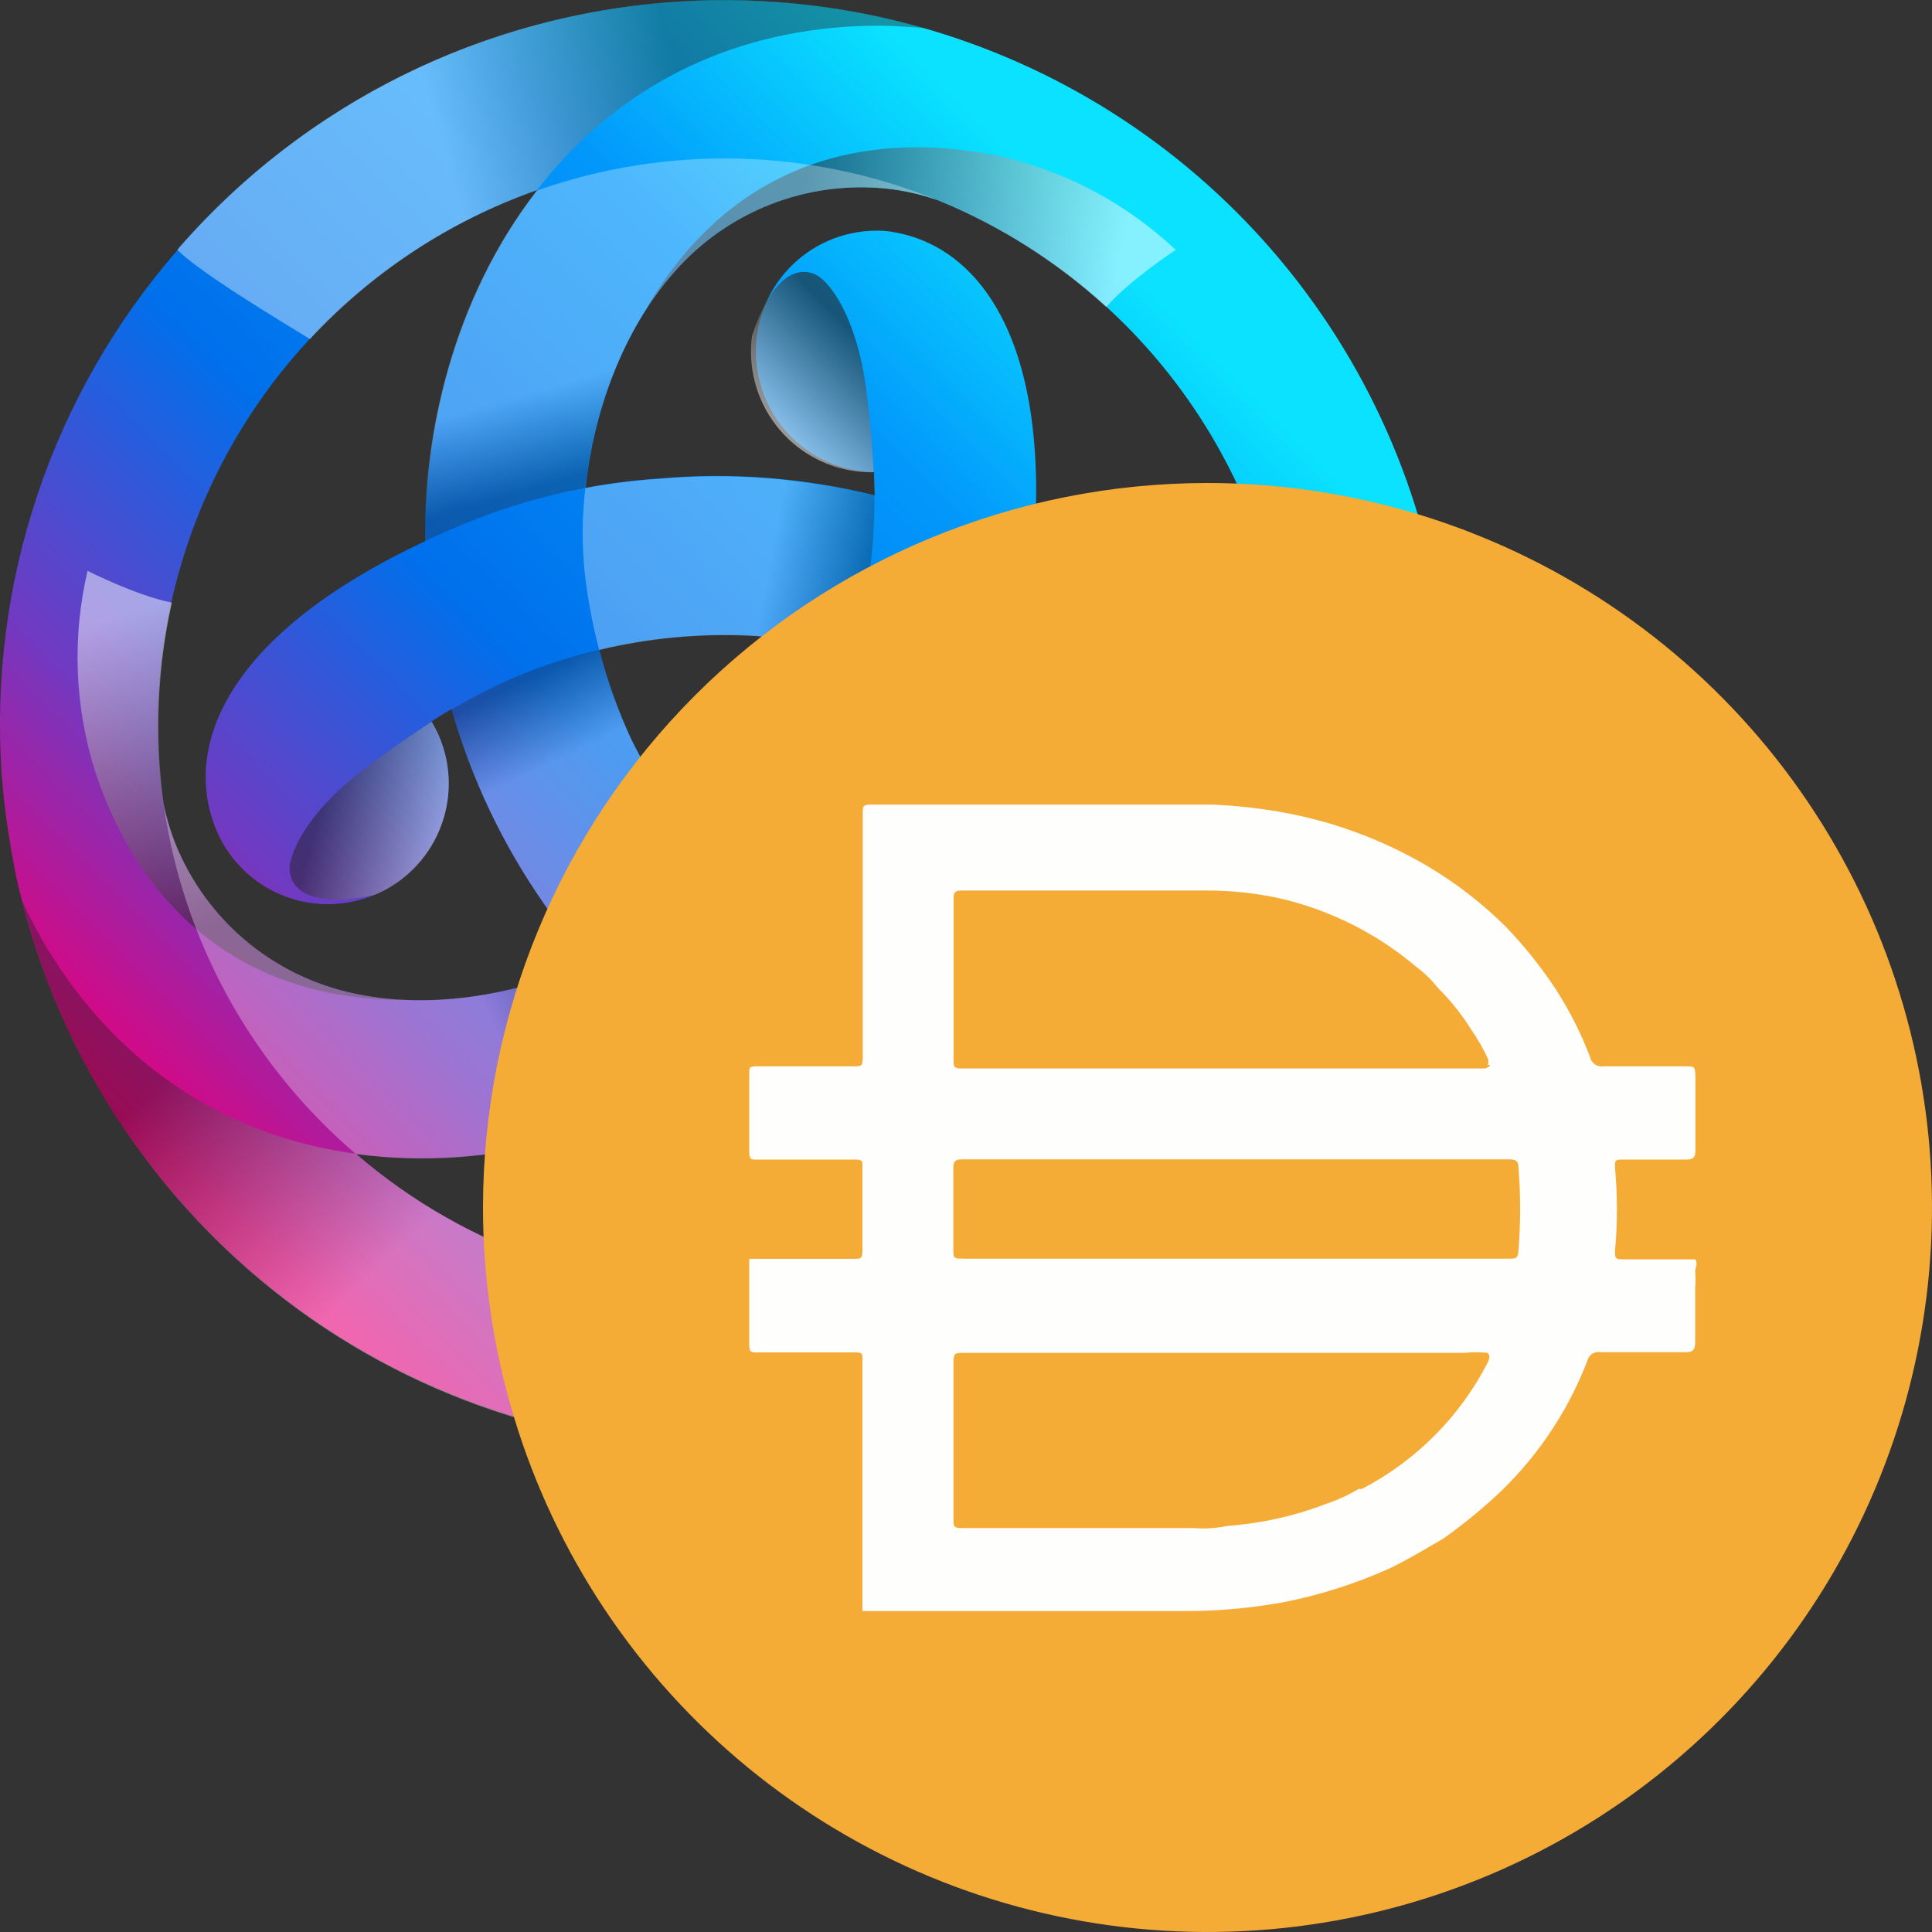 <svg width="256" height="256" viewBox="0 0 256 256" fill="none" xmlns="http://www.w3.org/2000/svg">
<rect x="0" y="0" width="256" height="256" fill="#333333" stroke="none"/>
<g clip-path="url(#clip0_492_2)">
<path d="M191.77 89.49C190.481 70.573 183.618 52.46 172.048 37.438C160.478 22.416 144.719 11.156 126.757 5.08C108.796 -0.997 89.438 -1.618 71.123 3.294C52.809 8.206 36.36 18.431 23.85 32.68L23.53 33.13C6.873 52.254 -1.511 77.208 0.22 102.51C0.4 105.02 0.69 107.51 1.05 109.94C1.05 110.05 1.05 110.16 1.1 110.27C1.34 111.877 1.62 113.477 1.94 115.07V115.16C2.23 116.6 2.55 118.02 2.94 119.43C8.829 142.648 23.185 162.825 43.189 176.001C63.193 189.176 87.399 194.397 111.055 190.639C134.712 186.881 156.109 174.415 171.044 155.689C185.98 136.963 193.376 113.33 191.78 89.43L191.77 89.49ZM170.88 90.91C171.312 97.266 170.932 103.65 169.75 109.91C169.754 109.874 169.754 109.837 169.75 109.8C162.75 92.8 149.03 80.51 136.92 73.72C139.37 44.9 129.59 32.72 118.52 30.78C118.22 30.72 117.92 30.67 117.61 30.63C115.471 30.435 113.314 30.672 111.269 31.328C109.224 31.984 107.331 33.045 105.705 34.448C104.078 35.851 102.751 37.567 101.802 39.494C100.853 41.42 100.301 43.519 100.18 45.663C100.06 47.808 100.372 49.955 101.098 51.976C101.825 53.997 102.951 55.852 104.409 57.428C105.868 59.005 107.629 60.272 109.588 61.154C111.546 62.035 113.662 62.514 115.81 62.56C115.81 63.56 115.89 64.56 115.9 65.64C106.582 63.305 96.938 62.548 87.37 63.4C84.091 63.612 80.829 64.023 77.6 64.63C78.65 54.92 82.3 44 89.39 36C92.858 32.049 97.224 28.988 102.121 27.074C107.017 25.16 112.302 24.449 117.53 25C119.702 25.235 121.841 25.708 123.91 26.41L124.19 26.5C137.219 31.793 148.502 40.635 156.755 52.021C165.009 63.408 169.903 76.881 170.88 90.91ZM104 105.57C101.568 109.056 98.816 112.306 95.78 115.28C91.168 110.422 87.26 104.942 84.17 99C84.02 98.69 83.86 98.4 83.71 98.09C81.909 94.231 80.47 90.214 79.41 86.09C85.922 84.531 92.621 83.895 99.31 84.2L100.31 84.26C104.538 84.62 108.722 85.373 112.81 86.51C110.899 92.926 108.099 99.042 104.49 104.68C104.33 105 104.16 105.29 104 105.57ZM71.16 25.19V25.26C59.91 39.78 56.16 57.84 56.33 71.71C30.14 84 24.52 98.54 28.33 109.11C28.43 109.403 28.54 109.693 28.66 109.98C29.473 111.92 30.66 113.682 32.153 115.163C33.647 116.645 35.418 117.817 37.364 118.615C39.311 119.412 41.396 119.818 43.5 119.809C45.603 119.801 47.685 119.378 49.625 118.565C51.565 117.752 53.326 116.565 54.808 115.072C56.289 113.578 57.462 111.807 58.259 109.861C59.057 107.914 59.462 105.829 59.454 103.725C59.446 101.622 59.023 99.54 58.21 97.6C57.909 96.909 57.558 96.24 57.16 95.6C57.99 95.06 58.88 94.51 59.83 93.96C62.453 103.198 66.604 111.932 72.11 119.8C73.933 122.526 75.916 125.14 78.05 127.63C69.05 131.56 57.78 133.86 47.31 131.72C42.151 130.696 37.313 128.449 33.203 125.167C29.093 121.885 25.83 117.665 23.69 112.86C22.8 110.862 22.13 108.773 21.69 106.63C21.43 104.81 21.21 102.96 21.08 101.09C19.991 84.705 24.298 68.415 33.342 54.709C42.385 41.003 55.668 30.635 71.16 25.19ZM101.09 170.88C81.444 172.215 62.065 165.747 47.16 152.88C65.36 155.36 82.87 149.58 94.8 142.5C118.55 159.04 133.96 156.65 141.21 148.05C141.41 147.82 141.6 147.58 141.79 147.33C144.367 143.947 145.494 139.679 144.924 135.465C144.354 131.252 142.133 127.437 138.75 124.86C135.367 122.284 131.099 121.156 126.885 121.726C122.671 122.297 118.856 124.517 116.28 127.9C115.821 128.506 115.406 129.144 115.04 129.81C114.167 129.363 113.257 128.873 112.31 128.34C118.999 121.434 124.485 113.457 128.54 104.74C129.987 101.791 131.259 98.759 132.35 95.66C140.24 101.47 147.89 110.1 151.28 120.25C152.971 125.23 153.442 130.542 152.654 135.742C151.866 140.941 149.841 145.875 146.75 150.13C145.46 151.892 143.981 153.509 142.34 154.95L142.27 155.01C130.459 164.334 116.103 169.866 101.09 170.88Z" fill="url(#paint0_linear_492_2)"/>
<path style="mix-blend-mode:multiply" opacity="0.4" d="M89.49 0.23C64.174 1.921 40.565 13.592 23.85 32.68L23.49 33.1C26.63 36.22 36.91 42.37 41.07 44.93C49.352 36.009 59.678 29.234 71.16 25.19C71.98 24.14 72.82 23.11 73.71 22.1C84.56 9.86 99.37 3.4 116.54 3.4C118.45 3.4 122.35 3.7 122.43 3.71C111.736 0.641 100.589 -0.537 89.49 0.23Z" fill="url(#paint1_linear_492_2)"/>
<path style="mix-blend-mode:multiply" opacity="0.4" d="M101.09 170.88C81.444 172.216 62.065 165.747 47.16 152.88C45.81 152.7 44.47 152.48 43.16 152.2C27.16 148.93 14.16 139.34 5.55 124.47C4.605 122.828 3.744 121.139 2.97 119.41C8.467 141.221 21.447 160.409 39.647 173.626C57.846 186.844 80.109 193.251 102.55 191.73C102.72 186.93 101.29 175.68 101.09 170.88Z" fill="url(#paint2_linear_492_2)"/>
<path style="mix-blend-mode:multiply" opacity="0.4" d="M191.77 89.49C188.83 89.18 174.42 90.32 170.88 90.91C171.312 97.266 170.932 103.65 169.75 109.91C170.25 111.13 170.75 112.37 171.14 113.64C176.32 129.15 174.52 145.2 165.93 160.08C164.99 161.7 163.99 163.26 162.93 164.76L162.87 164.84L162.94 164.78C172.934 155.084 180.692 143.323 185.671 130.319C190.65 117.315 192.732 103.381 191.77 89.49Z" fill="url(#paint3_linear_492_2)"/>
<path style="mix-blend-mode:multiply" opacity="0.5" d="M117.53 25C119.702 25.235 121.841 25.708 123.91 26.41L124.19 26.5C132.429 29.869 140.009 34.666 146.58 40.67C149.73 37.07 155.79 33.11 155.79 33.11C149.22 26.926 141.106 22.625 132.3 20.66C122.36 18.6 99.93 16.6 85.78 40.66L85.92 40.53C86.97 38.941 88.129 37.427 89.39 36C92.859 32.049 97.224 28.988 102.121 27.074C107.017 25.16 112.302 24.449 117.53 25Z" fill="url(#paint4_linear_492_2)"/>
<path style="mix-blend-mode:multiply" opacity="0.5" d="M146.75 150.16C145.46 151.923 143.981 153.539 142.34 154.98L142.12 155.18C135.086 160.633 127.144 164.8 118.66 167.49C120.21 172.01 120.6 179.25 120.6 179.25C129.239 176.646 137.02 171.77 143.13 165.13C149.89 157.55 162.83 139.13 149.06 114.84C149.06 114.84 149.06 114.91 149.06 115.02C149.923 116.709 150.665 118.456 151.28 120.25C152.976 125.234 153.45 130.552 152.661 135.757C151.873 140.963 149.846 145.902 146.75 150.16Z" fill="url(#paint5_linear_492_2)"/>
<path style="mix-blend-mode:multiply" opacity="0.5" d="M23.73 112.89C22.837 110.893 22.167 108.804 21.73 106.66C21.704 106.565 21.684 106.468 21.67 106.37C20.468 97.552 20.837 88.59 22.76 79.9C22.759 79.883 22.759 79.867 22.76 79.85C18.06 78.92 11.6 75.64 11.6 75.64C9.544 84.426 9.889 93.603 12.6 102.21C15.78 111.86 25.27 132.28 53.19 132.5L53.01 132.44C51.116 132.346 49.231 132.116 47.37 131.75C42.208 130.728 37.367 128.481 33.253 125.199C29.139 121.917 25.873 117.696 23.73 112.89Z" fill="url(#paint6_linear_492_2)"/>
<path style="mix-blend-mode:multiply" opacity="0.6" d="M113.49 62.46C114.246 62.554 115.008 62.594 115.77 62.58C115.77 62.58 115.27 52.58 114.04 47.48C112.81 42.38 111.04 38.98 109.04 37.06C107.62 35.68 103.13 33.97 99.64 44.52C99.368 46.608 99.511 48.729 100.06 50.762C100.609 52.794 101.554 54.699 102.841 56.365C104.128 58.032 105.731 59.428 107.558 60.474C109.385 61.52 111.401 62.195 113.49 62.46Z" fill="url(#paint7_linear_492_2)"/>
<path style="mix-blend-mode:multiply" opacity="0.5" d="M58.21 97.62C57.919 96.933 57.585 96.265 57.21 95.62C57.21 95.62 48.82 101.04 45 104.62C41.18 108.2 39.15 111.5 38.48 114.18C38 116.1 38.76 120.84 49.64 118.59C51.581 117.778 53.343 116.591 54.825 115.097C56.306 113.603 57.479 111.831 58.275 109.883C59.071 107.935 59.475 105.849 59.464 103.745C59.453 101.641 59.026 99.559 58.21 97.62Z" fill="url(#paint8_linear_492_2)"/>
<path style="mix-blend-mode:multiply" opacity="0.6" d="M116.29 127.91C115.835 128.517 115.424 129.155 115.06 129.82C115.06 129.82 123.95 134.38 128.99 135.88C134.03 137.38 137.87 137.5 140.53 136.74C142.43 136.2 146.15 133.17 138.77 124.87C135.385 122.295 131.116 121.168 126.901 121.738C122.686 122.308 118.869 124.528 116.29 127.91Z" fill="url(#paint9_linear_492_2)"/>
<path style="mix-blend-mode:multiply" opacity="0.3" d="M112.84 86.55C110.93 92.966 108.129 99.082 104.52 104.72C104.33 105.01 104.16 105.29 103.97 105.57C101.538 109.056 98.786 112.306 95.75 115.28C97.998 117.683 100.4 119.938 102.94 122.03C105.907 124.37 109.045 126.483 112.33 128.35C119.019 121.444 124.505 113.467 128.56 104.75C130.007 101.801 131.28 98.769 132.37 95.67C129.281 93.367 125.944 91.418 122.42 89.86C119.304 88.544 116.104 87.439 112.84 86.55Z" fill="url(#paint10_linear_492_2)"/>
<path style="mix-blend-mode:multiply" opacity="0.3" d="M47.16 152.92C65.36 155.4 82.87 149.62 94.8 142.54C93.38 141.54 91.94 140.54 90.47 139.38C85.925 135.915 81.761 131.976 78.05 127.63C69.05 131.56 57.78 133.86 47.31 131.72C42.151 130.696 37.313 128.449 33.203 125.167C29.093 121.885 25.83 117.665 23.69 112.86C22.8 110.862 22.13 108.773 21.69 106.63C24.268 124.644 33.323 141.101 47.16 152.92Z" fill="url(#paint11_linear_492_2)"/>
<path style="mix-blend-mode:multiply" opacity="0.3" d="M95.73 115.31C91.134 110.44 87.243 104.95 84.17 99C84.02 98.69 83.86 98.4 83.71 98.09C81.909 94.231 80.47 90.214 79.41 86.09C76.213 86.854 73.07 87.826 70 89C66.497 90.405 63.107 92.077 59.86 94C62.478 103.222 66.618 111.942 72.11 119.8C73.933 122.526 75.916 125.14 78.05 127.63C81.591 126.112 84.946 124.192 88.05 121.91C90.759 119.89 93.325 117.685 95.73 115.31Z" fill="url(#paint12_linear_492_2)"/>
<path style="mix-blend-mode:multiply" opacity="0.3" d="M71.11 25.26C59.86 39.78 56.11 57.84 56.28 71.71C57.85 70.97 59.48 70.25 61.2 69.53C66.466 67.333 71.95 65.697 77.56 64.65C78.65 54.92 82.3 44 89.39 36C92.858 32.049 97.224 28.988 102.121 27.074C107.017 25.16 112.302 24.449 117.53 25C119.702 25.235 121.841 25.708 123.91 26.41L124.19 26.5C107.27 19.625 88.42 19.173 71.19 25.23V25.3L71.11 25.26Z" fill="url(#paint13_linear_492_2)"/>
<path style="mix-blend-mode:multiply" opacity="0.3" d="M169.71 109.82C162.71 92.82 148.99 80.53 136.88 73.74C136.73 75.47 136.55 77.25 136.31 79.09C135.573 84.754 134.232 90.322 132.31 95.7C140.2 101.51 147.85 110.14 151.24 120.29C152.931 125.27 153.402 130.582 152.614 135.782C151.825 140.981 149.801 145.915 146.71 150.17C145.42 151.932 143.941 153.549 142.3 154.99L142.23 155.05C156.541 143.825 166.303 127.796 169.71 109.93C169.714 109.893 169.714 109.857 169.71 109.82Z" fill="url(#paint14_linear_492_2)"/>
<path style="mix-blend-mode:multiply" opacity="0.3" d="M77.51 76.2C77.912 79.549 78.54 82.866 79.39 86.13C85.902 84.571 92.601 83.935 99.29 84.24L100.29 84.3C104.517 84.659 108.702 85.413 112.79 86.55C113.756 83.418 114.524 80.228 115.09 77C115.629 73.254 115.886 69.474 115.86 65.69C106.542 63.355 96.898 62.598 87.33 63.45C84.051 63.662 80.789 64.073 77.56 64.68C77.106 68.506 77.089 72.371 77.51 76.2Z" fill="url(#paint15_linear_492_2)"/>
<path d="M160 64C178.987 64 197.548 69.63 213.335 80.179C229.122 90.728 241.426 105.721 248.692 123.262C255.958 140.804 257.86 160.106 254.155 178.729C250.451 197.351 241.308 214.456 227.882 227.882C214.456 241.308 197.351 250.451 178.729 254.155C160.106 257.86 140.804 255.958 123.262 248.692C105.721 241.426 90.728 229.122 80.179 213.335C69.63 197.548 64 178.987 64 160C64 134.539 74.114 110.121 92.118 92.118C110.121 74.114 134.539 64 160 64Z" fill="#F5AC37"/>
<path d="M163.54 166.78H200C200.77 166.78 201.14 166.78 201.2 165.78C201.5 162.066 201.5 158.334 201.2 154.62C201.2 153.9 200.84 153.62 200.06 153.62H127.46C126.56 153.62 126.32 153.92 126.32 154.76V165.4C126.32 166.78 126.32 166.78 127.76 166.78H163.54ZM197.14 141.1C197.25 140.831 197.25 140.529 197.14 140.26C196.532 138.939 195.81 137.674 194.98 136.48C193.718 134.454 192.225 132.581 190.53 130.9C189.735 129.88 188.807 128.972 187.77 128.2C182.578 123.775 176.408 120.649 169.77 119.08C166.422 118.331 163 117.969 159.57 118H127.35C126.45 118 126.35 118.36 126.35 119.14V140.44C126.35 141.34 126.35 141.58 127.49 141.58H196.73C196.73 141.58 197.33 141.46 197.45 141.1H197.14ZM197.14 179.26C196.123 179.15 195.097 179.15 194.08 179.26H127.54C126.64 179.26 126.34 179.26 126.34 180.46V201.28C126.34 202.28 126.34 202.48 127.54 202.48H158.26C159.726 202.594 161.201 202.496 162.64 202.19C167.092 201.869 171.472 200.895 175.64 199.3C177.165 198.787 178.633 198.117 180.02 197.3H180.44C187.639 193.565 193.492 187.674 197.18 180.45C197.18 180.45 197.59 179.54 197.12 179.31L197.14 179.26ZM114.28 213.26V180.1C114.28 179.32 114.28 179.2 113.28 179.2H100.28C99.56 179.2 99.28 179.2 99.28 178.2V166.8H113.2C113.98 166.8 114.28 166.8 114.28 165.8V154.54C114.28 153.82 114.28 153.65 113.28 153.65H100.28C99.56 153.65 99.28 153.65 99.28 152.65V142.13C99.28 141.47 99.28 141.29 100.28 141.29H113.18C114.08 141.29 114.32 141.29 114.32 140.15V107.81C114.32 106.81 114.32 106.61 115.52 106.61H160.52C163.782 106.739 167.03 107.1 170.24 107.69C176.856 108.925 183.209 111.293 189.02 114.69C192.868 116.957 196.416 119.698 199.58 122.85C201.95 125.324 204.098 128.001 206 130.85C207.882 133.735 209.451 136.812 210.68 140.03C210.756 140.434 210.986 140.792 211.323 141.027C211.659 141.263 212.075 141.357 212.48 141.29H223.22C224.59 141.29 224.59 141.29 224.65 142.61V152.45C224.65 153.45 224.3 153.65 223.33 153.65H215C214.16 153.65 213.92 153.65 214 154.73C214.331 158.389 214.331 162.071 214 165.73C214 166.73 214 166.87 215.15 166.87H224.62C225.04 167.41 224.62 167.95 224.62 168.5C224.68 169.195 224.68 169.895 224.62 170.59V177.85C224.62 178.85 224.32 179.17 223.42 179.17H212.07C211.687 179.099 211.292 179.179 210.967 179.393C210.643 179.608 210.414 179.94 210.33 180.32C207.627 187.343 203.311 193.632 197.73 198.68C195.689 200.517 193.546 202.237 191.31 203.83C188.91 205.22 186.57 206.65 184.11 207.83C179.575 209.869 174.821 211.379 169.94 212.33C165.321 213.157 160.632 213.539 155.94 213.47H114.26V213.41L114.28 213.26Z" fill="#FEFEFD"/>
</g>
<defs>
<linearGradient id="paint0_linear_492_2" x1="30.49" y1="161.52" x2="152.9" y2="39.1" gradientUnits="userSpaceOnUse">
<stop stop-color="#E6007A"/>
<stop offset="0.21" stop-color="#703AC2"/>
<stop offset="0.46" stop-color="#0070EB"/>
<stop offset="0.77" stop-color="#0297FB"/>
<stop offset="1" stop-color="#0AE2FF"/>
</linearGradient>
<linearGradient id="paint1_linear_492_2" x1="90.97" y1="13.94" x2="59.7" y2="23.04" gradientUnits="userSpaceOnUse">
<stop stop-color="#231F20"/>
<stop offset="1" stop-color="white"/>
</linearGradient>
<linearGradient id="paint2_linear_492_2" x1="31.87" y1="133.22" x2="58.02" y2="160.51" gradientUnits="userSpaceOnUse">
<stop stop-color="#231F20"/>
<stop offset="1" stop-color="white"/>
</linearGradient>
<linearGradient id="paint3_linear_492_2" x1="172.25" y1="129.11" x2="181.35" y2="101.43" gradientUnits="userSpaceOnUse">
<stop stop-color="#231F20"/>
<stop offset="1" stop-color="white"/>
</linearGradient>
<linearGradient id="paint4_linear_492_2" x1="105.22" y1="29.77" x2="147.15" y2="39.37" gradientUnits="userSpaceOnUse">
<stop stop-color="#231F20"/>
<stop offset="1" stop-color="white"/>
</linearGradient>
<linearGradient id="paint5_linear_492_2" x1="148.751" y1="137.105" x2="119.472" y2="168.617" gradientUnits="userSpaceOnUse">
<stop stop-color="#231F20"/>
<stop offset="1" stop-color="white"/>
</linearGradient>
<linearGradient id="paint6_linear_492_2" x1="34.032" y1="121.15" x2="21.381" y2="80.038" gradientUnits="userSpaceOnUse">
<stop stop-color="#231F20"/>
<stop offset="1" stop-color="white"/>
</linearGradient>
<linearGradient id="paint7_linear_492_2" x1="114.39" y1="45.23" x2="101.12" y2="58.5" gradientUnits="userSpaceOnUse">
<stop stop-color="#231F20"/>
<stop offset="1" stop-color="white"/>
</linearGradient>
<linearGradient id="paint8_linear_492_2" x1="42.84" y1="105.455" x2="60.967" y2="110.312" gradientUnits="userSpaceOnUse">
<stop stop-color="#231F20"/>
<stop offset="1" stop-color="white"/>
</linearGradient>
<linearGradient id="paint9_linear_492_2" x1="130.764" y1="137.293" x2="125.915" y2="119.171" gradientUnits="userSpaceOnUse">
<stop stop-color="#231F20"/>
<stop offset="1" stop-color="white"/>
</linearGradient>
<linearGradient id="paint10_linear_492_2" x1="103.18" y1="121.18" x2="111.14" y2="110.19" gradientUnits="userSpaceOnUse">
<stop stop-color="#231F20"/>
<stop offset="1" stop-color="white"/>
</linearGradient>
<linearGradient id="paint11_linear_492_2" x1="75.77" y1="116.43" x2="59.85" y2="124.01" gradientUnits="userSpaceOnUse">
<stop stop-color="#231F20"/>
<stop offset="1" stop-color="white"/>
</linearGradient>
<linearGradient id="paint12_linear_492_2" x1="69.99" y1="89.92" x2="74.92" y2="100.16" gradientUnits="userSpaceOnUse">
<stop stop-color="#231F20"/>
<stop offset="1" stop-color="white"/>
</linearGradient>
<linearGradient id="paint13_linear_492_2" x1="92.92" y1="58.31" x2="89.51" y2="46.56" gradientUnits="userSpaceOnUse">
<stop stop-color="#231F20"/>
<stop offset="1" stop-color="white"/>
</linearGradient>
<linearGradient id="paint14_linear_492_2" x1="129.69" y1="112.12" x2="139.54" y2="114.39" gradientUnits="userSpaceOnUse">
<stop stop-color="#231F20"/>
<stop offset="1" stop-color="white"/>
</linearGradient>
<linearGradient id="paint15_linear_492_2" x1="114.22" y1="78.82" x2="101.71" y2="76.55" gradientUnits="userSpaceOnUse">
<stop stop-color="#231F20"/>
<stop offset="1" stop-color="white"/>
</linearGradient>
<clipPath id="clip0_492_2">
<rect width="256" height="256" fill="white"/>
</clipPath>
</defs>
</svg>
